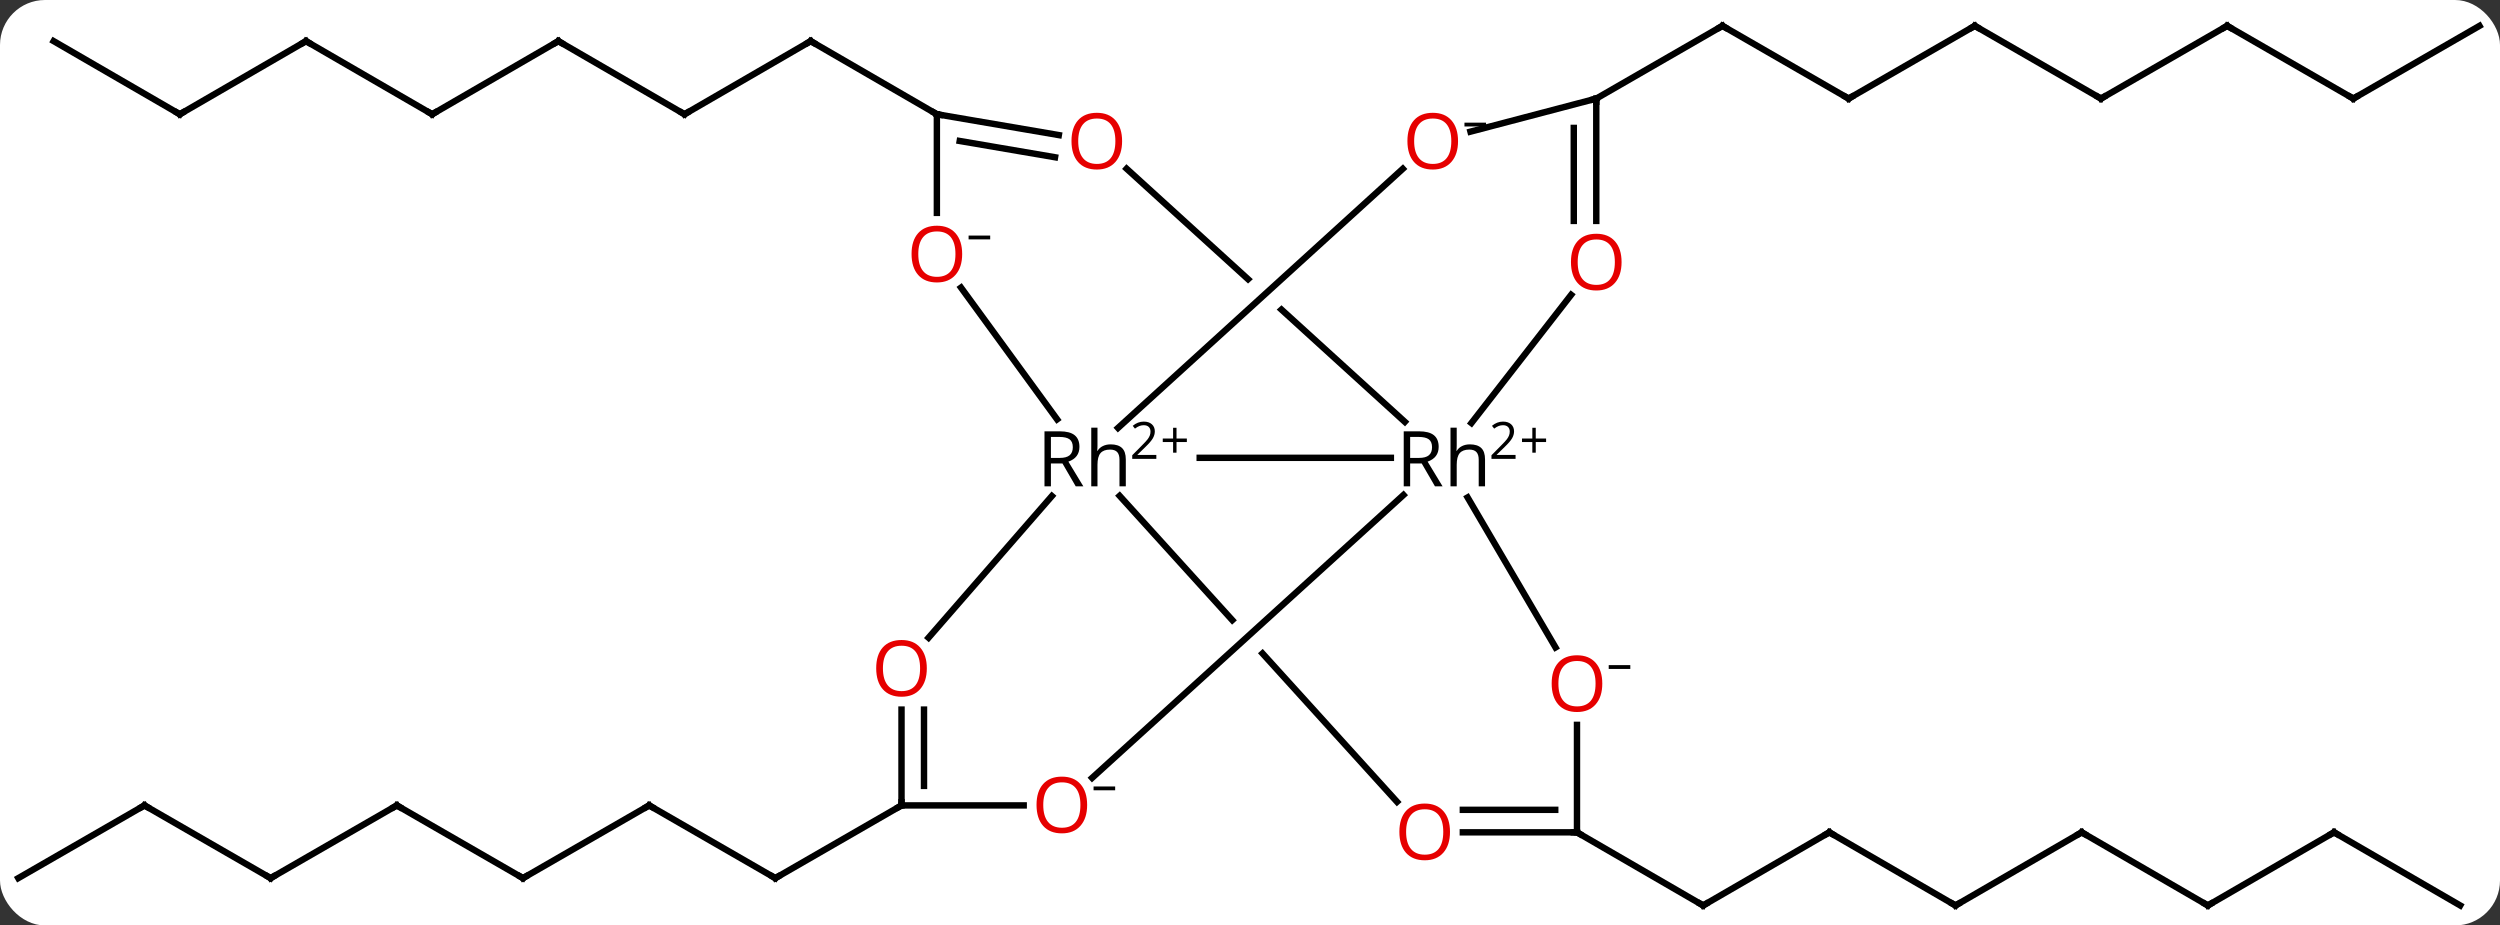 <svg width="389" viewBox="0 0 389 144" style="fill-opacity:1; color-rendering:auto; color-interpolation:auto; text-rendering:auto; stroke:black; stroke-linecap:square; stroke-miterlimit:10; shape-rendering:auto; stroke-opacity:1; fill:black; stroke-dasharray:none; font-weight:normal; stroke-width:1; font-family:'Open Sans'; font-style:normal; stroke-linejoin:miter; font-size:12; stroke-dashoffset:0; image-rendering:auto;" height="144" class="cas-substance-image" xmlns:xlink="http://www.w3.org/1999/xlink" xmlns="http://www.w3.org/2000/svg"><rect x="0" y="0" width="389" height="144" fill="#333333" stroke="none"/><svg class="cas-substance-single-component"><rect y="0" x="0" width="389" stroke="none" ry="7" rx="7" height="144" fill="white" class="cas-substance-group"/><svg y="0" x="0" width="389" viewBox="0 0 389 144" style="fill:black;" height="144" class="cas-substance-single-component-image"><svg><g><clipPath id="clipPath_e55a30b7ca7d4160b811b112c13fd1511" clipPathUnits="userSpaceOnUse"><path d="M-1005.653 -892.287 L-1032.571 -862.7 L-1007.291 -839.7 L-977.572 -866.739 L-977.572 -866.739 L-1005.653 -892.287 ZM-973.115 -862.683 L-1002.834 -835.644 L-1002.834 -835.644 L-972.94 -808.446 L-946.021 -838.033 L-973.115 -862.683 Z"/></clipPath><clipPath id="clipPath_e55a30b7ca7d4160b811b112c13fd1512" clipPathUnits="userSpaceOnUse"><path d="M-1005.854 -841.975 L-1035.487 -815.108 L-1009.721 -786.688 L-1009.721 -786.688 L-980.116 -813.587 L-980.116 -813.587 L-1005.854 -841.975 ZM-976.086 -809.142 L-1005.691 -782.243 L-1005.691 -782.243 L-977.616 -751.278 L-947.983 -778.146 L-976.086 -809.142 Z"/></clipPath><g transform="translate(1187,897)" style="text-rendering:geometricPrecision; color-rendering:optimizeQuality; color-interpolation:linearRGB; stroke-linecap:butt; image-rendering:optimizeQuality;"><line y2="-881.66" y1="-892.977" x2="-899.355" x1="-918.987" style="fill:none;"/><line y2="-881.66" y1="-892.977" x2="-938.62" x1="-918.987" style="fill:none;"/><line y2="-892.977" y1="-881.66" x2="-879.722" x1="-899.355" style="fill:none;"/><line y2="-881.66" y1="-892.977" x2="-860.089" x1="-879.722" style="fill:none;"/><line y2="-892.977" y1="-881.66" x2="-840.457" x1="-860.089" style="fill:none;"/><line y2="-881.66" y1="-892.977" x2="-820.824" x1="-840.457" style="fill:none;"/><line y2="-892.977" y1="-881.66" x2="-801.191" x1="-820.824" style="fill:none;"/><line y2="-879.222" y1="-890.601" x2="-1080.489" x1="-1060.856" style="fill:none;"/><line y2="-879.222" y1="-890.601" x2="-1041.223" x1="-1060.856" style="fill:none;"/><line y2="-890.601" y1="-879.222" x2="-1100.121" x1="-1080.489" style="fill:none;"/><line y2="-879.222" y1="-890.601" x2="-1119.754" x1="-1100.121" style="fill:none;"/><line y2="-890.601" y1="-879.222" x2="-1139.387" x1="-1119.754" style="fill:none;"/><line y2="-879.222" y1="-890.601" x2="-1159.02" x1="-1139.387" style="fill:none;"/><line y2="-890.601" y1="-879.222" x2="-1178.652" x1="-1159.02" style="fill:none;"/><line y2="-771.679" y1="-760.362" x2="-1085.991" x1="-1066.358" style="fill:none;"/><line y2="-771.679" y1="-760.362" x2="-1046.725" x1="-1066.358" style="fill:none;"/><line y2="-760.362" y1="-771.679" x2="-1105.624" x1="-1085.991" style="fill:none;"/><line y2="-771.679" y1="-760.362" x2="-1125.256" x1="-1105.624" style="fill:none;"/><line y2="-760.362" y1="-771.679" x2="-1144.889" x1="-1125.256" style="fill:none;"/><line y2="-771.679" y1="-760.362" x2="-1164.522" x1="-1144.889" style="fill:none;"/><line y2="-760.362" y1="-771.679" x2="-1184.155" x1="-1164.522" style="fill:none;"/><line y2="-767.49" y1="-756.111" x2="-902.356" x1="-921.989" style="fill:none;"/><line y2="-767.49" y1="-756.111" x2="-941.621" x1="-921.989" style="fill:none;"/><line y2="-756.111" y1="-767.49" x2="-882.723" x1="-902.356" style="fill:none;"/><line y2="-767.49" y1="-756.111" x2="-863.09" x1="-882.723" style="fill:none;"/><line y2="-756.111" y1="-767.49" x2="-843.458" x1="-863.09" style="fill:none;"/><line y2="-767.49" y1="-756.111" x2="-823.825" x1="-843.458" style="fill:none;"/><line y2="-756.111" y1="-767.49" x2="-804.192" x1="-823.825" style="fill:none;"/><line y2="-825.763" y1="-825.763" x2="-970.581" x1="-1000.325" style="fill:none;"/><line y2="-870.749" y1="-831.362" x2="-1011.699" x1="-968.408" style="fill:none; clip-path:url(#clipPath_e55a30b7ca7d4160b811b112c13fd1511);"/><line y2="-870.737" y1="-830.415" x2="-968.72" x1="-1013.038" style="fill:none;"/><line y2="-852.249" y1="-831.747" x2="-1037.466" x1="-1022.515" style="fill:none;"/><line y2="-797.768" y1="-819.817" x2="-1042.521" x1="-1023.327" style="fill:none;"/><line y2="-772.238" y1="-819.844" x2="-969.623" x1="-1012.785" style="fill:none; clip-path:url(#clipPath_e55a30b7ca7d4160b811b112c13fd1512);"/><line y2="-796.259" y1="-819.6" x2="-944.961" x1="-958.642" style="fill:none;"/><line y2="-775.96" y1="-819.981" x2="-1017.067" x1="-968.619" style="fill:none;"/><line y2="-851.127" y1="-831.174" x2="-942.527" x1="-958.046" style="fill:none;"/><line y2="-881.66" y1="-876.514" x2="-938.62" x1="-958.196" style="fill:none;"/><line y2="-879.222" y1="-863.877" x2="-1041.223" x1="-1041.223" style="fill:none;"/><line y2="-771.679" y1="-786.586" x2="-1046.725" x1="-1046.725" style="fill:none;"/><line y2="-774.716" y1="-786.586" x2="-1043.225" x1="-1043.225" style="fill:none;"/><line y2="-767.49" y1="-767.49" x2="-941.621" x1="-959.381" style="fill:none;"/><line y2="-770.99" y1="-770.99" x2="-945.007" x1="-959.381" style="fill:none;"/><line y2="-767.49" y1="-784.21" x2="-941.621" x1="-941.621" style="fill:none;"/><line y2="-771.679" y1="-771.679" x2="-1046.725" x1="-1027.716" style="fill:none;"/><line y2="-879.222" y1="-875.98" x2="-1041.223" x1="-1022.247" style="fill:none;"/><line y2="-875.064" y1="-872.53" x2="-1037.668" x1="-1022.837" style="fill:none;"/><line y2="-881.66" y1="-862.627" x2="-938.62" x1="-938.62" style="fill:none;"/><line y2="-877.096" y1="-862.627" x2="-942.12" x1="-942.12" style="fill:none;"/><path style="fill:none; stroke-miterlimit:5;" d="M-918.554 -892.727 L-918.987 -892.977 L-919.421 -892.727"/><path style="fill:none; stroke-miterlimit:5;" d="M-899.788 -881.91 L-899.355 -881.66 L-898.922 -881.91"/><path style="fill:none; stroke-miterlimit:5;" d="M-880.155 -892.727 L-879.722 -892.977 L-879.289 -892.727"/><path style="fill:none; stroke-miterlimit:5;" d="M-860.522 -881.91 L-860.089 -881.66 L-859.656 -881.91"/><path style="fill:none; stroke-miterlimit:5;" d="M-840.89 -892.727 L-840.457 -892.977 L-840.023 -892.727"/><path style="fill:none; stroke-miterlimit:5;" d="M-821.257 -881.91 L-820.824 -881.66 L-820.391 -881.91"/><path style="fill:none; stroke-miterlimit:5;" d="M-1061.289 -890.351 L-1060.856 -890.601 L-1060.423 -890.351"/><path style="fill:none; stroke-miterlimit:5;" d="M-1080.056 -879.472 L-1080.489 -879.222 L-1080.921 -879.472"/><path style="fill:none; stroke-miterlimit:5;" d="M-1099.689 -890.351 L-1100.121 -890.601 L-1100.554 -890.351"/><path style="fill:none; stroke-miterlimit:5;" d="M-1119.322 -879.472 L-1119.754 -879.222 L-1120.187 -879.472"/><path style="fill:none; stroke-miterlimit:5;" d="M-1138.954 -890.351 L-1139.387 -890.601 L-1139.82 -890.351"/><path style="fill:none; stroke-miterlimit:5;" d="M-1158.587 -879.472 L-1159.02 -879.222 L-1159.452 -879.472"/><path style="fill:none; stroke-miterlimit:5;" d="M-1066.791 -760.612 L-1066.358 -760.362 L-1065.925 -760.612"/><path style="fill:none; stroke-miterlimit:5;" d="M-1085.557 -771.43 L-1085.991 -771.679 L-1086.424 -771.43"/><path style="fill:none; stroke-miterlimit:5;" d="M-1105.19 -760.612 L-1105.624 -760.362 L-1106.057 -760.612"/><path style="fill:none; stroke-miterlimit:5;" d="M-1124.823 -771.43 L-1125.256 -771.679 L-1125.69 -771.43"/><path style="fill:none; stroke-miterlimit:5;" d="M-1144.456 -760.612 L-1144.889 -760.362 L-1145.322 -760.612"/><path style="fill:none; stroke-miterlimit:5;" d="M-1164.089 -771.43 L-1164.522 -771.679 L-1164.955 -771.43"/><path style="fill:none; stroke-miterlimit:5;" d="M-921.556 -756.361 L-921.989 -756.111 L-922.421 -756.361"/><path style="fill:none; stroke-miterlimit:5;" d="M-902.788 -767.239 L-902.356 -767.49 L-901.923 -767.239"/><path style="fill:none; stroke-miterlimit:5;" d="M-883.156 -756.361 L-882.723 -756.111 L-882.29 -756.361"/><path style="fill:none; stroke-miterlimit:5;" d="M-863.523 -767.239 L-863.09 -767.49 L-862.658 -767.239"/><path style="fill:none; stroke-miterlimit:5;" d="M-843.89 -756.361 L-843.458 -756.111 L-843.025 -756.361"/><path style="fill:none; stroke-miterlimit:5;" d="M-824.258 -767.239 L-823.825 -767.49 L-823.392 -767.239"/><path style="stroke-miterlimit:5; stroke:none;" d="M-1023.478 -824.888 L-1023.478 -821.326 L-1024.478 -821.326 L-1024.478 -829.888 L-1022.118 -829.888 Q-1020.54 -829.888 -1019.79 -829.287 Q-1019.04 -828.685 -1019.04 -827.466 Q-1019.04 -825.779 -1020.759 -825.169 L-1018.431 -821.326 L-1019.618 -821.326 L-1021.681 -824.888 L-1023.478 -824.888 ZM-1023.478 -825.748 L-1022.103 -825.748 Q-1021.056 -825.748 -1020.564 -826.162 Q-1020.071 -826.576 -1020.071 -827.419 Q-1020.071 -828.263 -1020.571 -828.638 Q-1021.071 -829.013 -1022.181 -829.013 L-1023.478 -829.013 L-1023.478 -825.748 ZM-1012.81 -821.326 L-1012.81 -825.482 Q-1012.81 -826.263 -1013.161 -826.654 Q-1013.513 -827.044 -1014.278 -827.044 Q-1015.294 -827.044 -1015.763 -826.49 Q-1016.232 -825.935 -1016.232 -824.685 L-1016.232 -821.326 L-1017.2 -821.326 L-1017.2 -830.451 L-1016.232 -830.451 L-1016.232 -827.685 Q-1016.232 -827.185 -1016.278 -826.857 L-1016.216 -826.857 Q-1015.935 -827.326 -1015.403 -827.591 Q-1014.872 -827.857 -1014.185 -827.857 Q-1013.013 -827.857 -1012.419 -827.294 Q-1011.825 -826.732 -1011.825 -825.513 L-1011.825 -821.326 L-1012.81 -821.326 Z"/><path style="stroke-miterlimit:5; stroke:none;" d="M-1007.075 -825.602 L-1010.825 -825.602 L-1010.825 -826.165 L-1009.325 -827.68 Q-1008.638 -828.368 -1008.419 -828.665 Q-1008.2 -828.962 -1008.091 -829.243 Q-1007.982 -829.524 -1007.982 -829.852 Q-1007.982 -830.305 -1008.255 -830.571 Q-1008.528 -830.837 -1009.028 -830.837 Q-1009.372 -830.837 -1009.692 -830.719 Q-1010.013 -830.602 -1010.403 -830.305 L-1010.747 -830.743 Q-1009.966 -831.399 -1009.028 -831.399 Q-1008.232 -831.399 -1007.771 -830.985 Q-1007.31 -830.571 -1007.31 -829.884 Q-1007.31 -829.337 -1007.614 -828.805 Q-1007.919 -828.274 -1008.763 -827.462 L-1010.013 -826.243 L-1010.013 -826.212 L-1007.075 -826.212 L-1007.075 -825.602 Z"/><path style="stroke-miterlimit:5; stroke:none;" d="M-1003.935 -828.766 L-1002.325 -828.766 L-1002.325 -828.219 L-1003.935 -828.219 L-1003.935 -826.563 L-1004.466 -826.563 L-1004.466 -828.219 L-1006.075 -828.219 L-1006.075 -828.766 L-1004.466 -828.766 L-1004.466 -830.438 L-1003.935 -830.438 L-1003.935 -828.766 Z"/><path style="stroke-miterlimit:5; stroke:none;" d="M-967.581 -824.888 L-967.581 -821.326 L-968.581 -821.326 L-968.581 -829.888 L-966.221 -829.888 Q-964.643 -829.888 -963.893 -829.287 Q-963.143 -828.685 -963.143 -827.466 Q-963.143 -825.779 -964.862 -825.169 L-962.534 -821.326 L-963.721 -821.326 L-965.784 -824.888 L-967.581 -824.888 ZM-967.581 -825.748 L-966.206 -825.748 Q-965.159 -825.748 -964.667 -826.162 Q-964.174 -826.576 -964.174 -827.419 Q-964.174 -828.263 -964.674 -828.638 Q-965.174 -829.013 -966.284 -829.013 L-967.581 -829.013 L-967.581 -825.748 ZM-956.913 -821.326 L-956.913 -825.482 Q-956.913 -826.263 -957.264 -826.654 Q-957.616 -827.044 -958.381 -827.044 Q-959.397 -827.044 -959.866 -826.49 Q-960.335 -825.935 -960.335 -824.685 L-960.335 -821.326 L-961.303 -821.326 L-961.303 -830.451 L-960.335 -830.451 L-960.335 -827.685 Q-960.335 -827.185 -960.381 -826.857 L-960.319 -826.857 Q-960.038 -827.326 -959.506 -827.591 Q-958.975 -827.857 -958.288 -827.857 Q-957.116 -827.857 -956.522 -827.294 Q-955.928 -826.732 -955.928 -825.513 L-955.928 -821.326 L-956.913 -821.326 Z"/><path style="stroke-miterlimit:5; stroke:none;" d="M-951.178 -825.602 L-954.928 -825.602 L-954.928 -826.165 L-953.428 -827.68 Q-952.741 -828.368 -952.522 -828.665 Q-952.303 -828.962 -952.194 -829.243 Q-952.085 -829.524 -952.085 -829.852 Q-952.085 -830.305 -952.358 -830.571 Q-952.631 -830.837 -953.131 -830.837 Q-953.475 -830.837 -953.795 -830.719 Q-954.116 -830.602 -954.506 -830.305 L-954.85 -830.743 Q-954.069 -831.399 -953.131 -831.399 Q-952.335 -831.399 -951.874 -830.985 Q-951.413 -830.571 -951.413 -829.884 Q-951.413 -829.337 -951.717 -828.805 Q-952.022 -828.274 -952.866 -827.462 L-954.116 -826.243 L-954.116 -826.212 L-951.178 -826.212 L-951.178 -825.602 Z"/><path style="stroke-miterlimit:5; stroke:none;" d="M-948.038 -828.766 L-946.428 -828.766 L-946.428 -828.219 L-948.038 -828.219 L-948.038 -826.563 L-948.569 -826.563 L-948.569 -828.219 L-950.178 -828.219 L-950.178 -828.766 L-948.569 -828.766 L-948.569 -830.438 L-948.038 -830.438 L-948.038 -828.766 Z"/></g><g transform="translate(1187,897)" style="stroke-linecap:butt; fill:rgb(230,0,0); text-rendering:geometricPrecision; color-rendering:optimizeQuality; image-rendering:optimizeQuality; font-family:'Open Sans'; stroke:rgb(230,0,0); color-interpolation:linearRGB; stroke-miterlimit:5;"><path style="stroke:none;" d="M-960.13 -875.04 Q-960.13 -872.978 -961.169 -871.798 Q-962.208 -870.619 -964.052 -870.619 Q-965.943 -870.619 -966.974 -871.783 Q-968.005 -872.947 -968.005 -875.056 Q-968.005 -877.15 -966.974 -878.298 Q-965.943 -879.447 -964.052 -879.447 Q-962.193 -879.447 -961.161 -878.275 Q-960.13 -877.103 -960.13 -875.04 ZM-966.958 -875.04 Q-966.958 -873.306 -966.216 -872.4 Q-965.474 -871.494 -964.052 -871.494 Q-962.63 -871.494 -961.904 -872.392 Q-961.177 -873.29 -961.177 -875.04 Q-961.177 -876.775 -961.904 -877.665 Q-962.63 -878.556 -964.052 -878.556 Q-965.474 -878.556 -966.216 -877.658 Q-966.958 -876.759 -966.958 -875.04 Z"/><path style="fill:black; stroke:none;" d="M-959.13 -877.322 L-959.13 -877.915 L-955.771 -877.915 L-955.771 -877.322 L-959.13 -877.322 Z"/><path style="stroke:none;" d="M-1037.286 -857.471 Q-1037.286 -855.408 -1038.325 -854.229 Q-1039.364 -853.049 -1041.207 -853.049 Q-1043.098 -853.049 -1044.129 -854.213 Q-1045.161 -855.377 -1045.161 -857.487 Q-1045.161 -859.58 -1044.129 -860.729 Q-1043.098 -861.877 -1041.207 -861.877 Q-1039.348 -861.877 -1038.317 -860.705 Q-1037.286 -859.533 -1037.286 -857.471 ZM-1044.114 -857.471 Q-1044.114 -855.737 -1043.372 -854.83 Q-1042.629 -853.924 -1041.207 -853.924 Q-1039.786 -853.924 -1039.059 -854.822 Q-1038.332 -855.721 -1038.332 -857.471 Q-1038.332 -859.205 -1039.059 -860.096 Q-1039.786 -860.987 -1041.207 -860.987 Q-1042.629 -860.987 -1043.372 -860.088 Q-1044.114 -859.19 -1044.114 -857.471 Z"/><path style="fill:black; stroke:none;" d="M-1036.286 -859.752 L-1036.286 -860.346 L-1032.926 -860.346 L-1032.926 -859.752 L-1036.286 -859.752 Z"/><path style="stroke:none;" d="M-1042.788 -793.008 Q-1042.788 -790.946 -1043.827 -789.766 Q-1044.866 -788.586 -1046.71 -788.586 Q-1048.6 -788.586 -1049.632 -789.75 Q-1050.663 -790.914 -1050.663 -793.024 Q-1050.663 -795.117 -1049.632 -796.266 Q-1048.6 -797.414 -1046.71 -797.414 Q-1044.85 -797.414 -1043.819 -796.242 Q-1042.788 -795.071 -1042.788 -793.008 ZM-1049.616 -793.008 Q-1049.616 -791.274 -1048.874 -790.367 Q-1048.132 -789.461 -1046.71 -789.461 Q-1045.288 -789.461 -1044.561 -790.36 Q-1043.835 -791.258 -1043.835 -793.008 Q-1043.835 -794.742 -1044.561 -795.633 Q-1045.288 -796.524 -1046.71 -796.524 Q-1048.132 -796.524 -1048.874 -795.625 Q-1049.616 -794.727 -1049.616 -793.008 Z"/><path style="stroke:none;" d="M-961.381 -767.56 Q-961.381 -765.498 -962.42 -764.318 Q-963.459 -763.139 -965.303 -763.139 Q-967.193 -763.139 -968.225 -764.303 Q-969.256 -765.467 -969.256 -767.576 Q-969.256 -769.67 -968.225 -770.818 Q-967.193 -771.967 -965.303 -771.967 Q-963.443 -771.967 -962.412 -770.795 Q-961.381 -769.623 -961.381 -767.56 ZM-968.209 -767.56 Q-968.209 -765.826 -967.467 -764.92 Q-966.725 -764.014 -965.303 -764.014 Q-963.881 -764.014 -963.154 -764.912 Q-962.428 -765.81 -962.428 -767.56 Q-962.428 -769.295 -963.154 -770.185 Q-963.881 -771.076 -965.303 -771.076 Q-966.725 -771.076 -967.467 -770.178 Q-968.209 -769.279 -968.209 -767.56 Z"/><path style="stroke:none;" d="M-937.684 -790.632 Q-937.684 -788.57 -938.723 -787.39 Q-939.762 -786.21 -941.606 -786.21 Q-943.496 -786.21 -944.528 -787.374 Q-945.559 -788.538 -945.559 -790.648 Q-945.559 -792.741 -944.528 -793.89 Q-943.496 -795.038 -941.606 -795.038 Q-939.746 -795.038 -938.715 -793.866 Q-937.684 -792.695 -937.684 -790.632 ZM-944.512 -790.632 Q-944.512 -788.898 -943.77 -787.991 Q-943.028 -787.085 -941.606 -787.085 Q-940.184 -787.085 -939.457 -787.984 Q-938.731 -788.882 -938.731 -790.632 Q-938.731 -792.366 -939.457 -793.257 Q-940.184 -794.148 -941.606 -794.148 Q-943.028 -794.148 -943.77 -793.249 Q-944.512 -792.351 -944.512 -790.632 Z"/><path style="fill:black; stroke:none;" d="M-936.684 -792.913 L-936.684 -793.507 L-933.324 -793.507 L-933.324 -792.913 L-936.684 -792.913 Z"/><path style="stroke:none;" d="M-1017.841 -771.75 Q-1017.841 -769.687 -1018.88 -768.508 Q-1019.919 -767.328 -1021.763 -767.328 Q-1023.653 -767.328 -1024.684 -768.492 Q-1025.716 -769.656 -1025.716 -771.765 Q-1025.716 -773.859 -1024.684 -775.008 Q-1023.653 -776.156 -1021.763 -776.156 Q-1019.903 -776.156 -1018.872 -774.984 Q-1017.841 -773.812 -1017.841 -771.75 ZM-1024.669 -771.75 Q-1024.669 -770.015 -1023.927 -769.109 Q-1023.184 -768.203 -1021.763 -768.203 Q-1020.341 -768.203 -1019.614 -769.101 Q-1018.888 -770 -1018.888 -771.75 Q-1018.888 -773.484 -1019.614 -774.375 Q-1020.341 -775.265 -1021.763 -775.265 Q-1023.184 -775.265 -1023.927 -774.367 Q-1024.669 -773.468 -1024.669 -771.75 Z"/><path style="fill:black; stroke:none;" d="M-1016.841 -774.031 L-1016.841 -774.625 L-1013.481 -774.625 L-1013.481 -774.031 L-1016.841 -774.031 Z"/><path style="stroke:none;" d="M-1012.401 -875.04 Q-1012.401 -872.978 -1013.44 -871.798 Q-1014.479 -870.619 -1016.323 -870.619 Q-1018.213 -870.619 -1019.245 -871.783 Q-1020.276 -872.947 -1020.276 -875.056 Q-1020.276 -877.15 -1019.245 -878.298 Q-1018.213 -879.447 -1016.323 -879.447 Q-1014.463 -879.447 -1013.432 -878.275 Q-1012.401 -877.103 -1012.401 -875.04 ZM-1019.229 -875.04 Q-1019.229 -873.306 -1018.487 -872.4 Q-1017.745 -871.494 -1016.323 -871.494 Q-1014.901 -871.494 -1014.174 -872.392 Q-1013.448 -873.29 -1013.448 -875.04 Q-1013.448 -876.775 -1014.174 -877.665 Q-1014.901 -878.556 -1016.323 -878.556 Q-1017.745 -878.556 -1018.487 -877.658 Q-1019.229 -876.759 -1019.229 -875.04 Z"/><path style="stroke:none;" d="M-934.683 -856.22 Q-934.683 -854.158 -935.722 -852.978 Q-936.761 -851.798 -938.605 -851.798 Q-940.495 -851.798 -941.526 -852.963 Q-942.558 -854.127 -942.558 -856.236 Q-942.558 -858.33 -941.526 -859.478 Q-940.495 -860.627 -938.605 -860.627 Q-936.745 -860.627 -935.714 -859.455 Q-934.683 -858.283 -934.683 -856.22 ZM-941.511 -856.22 Q-941.511 -854.486 -940.769 -853.58 Q-940.026 -852.673 -938.605 -852.673 Q-937.183 -852.673 -936.456 -853.572 Q-935.73 -854.47 -935.73 -856.22 Q-935.73 -857.955 -936.456 -858.845 Q-937.183 -859.736 -938.605 -859.736 Q-940.026 -859.736 -940.769 -858.838 Q-941.511 -857.939 -941.511 -856.22 Z"/><path style="fill:none; stroke:black;" d="M-938.62 -881.16 L-938.62 -881.66 L-939.104 -881.533"/><path style="fill:none; stroke:black;" d="M-1040.73 -879.138 L-1041.223 -879.222 L-1041.656 -879.472"/><path style="fill:none; stroke:black;" d="M-1046.725 -772.179 L-1046.725 -771.679 L-1047.159 -771.43"/><path style="fill:none; stroke:black;" d="M-942.121 -767.49 L-941.621 -767.49 L-941.189 -767.239"/></g></g></svg></svg></svg></svg>